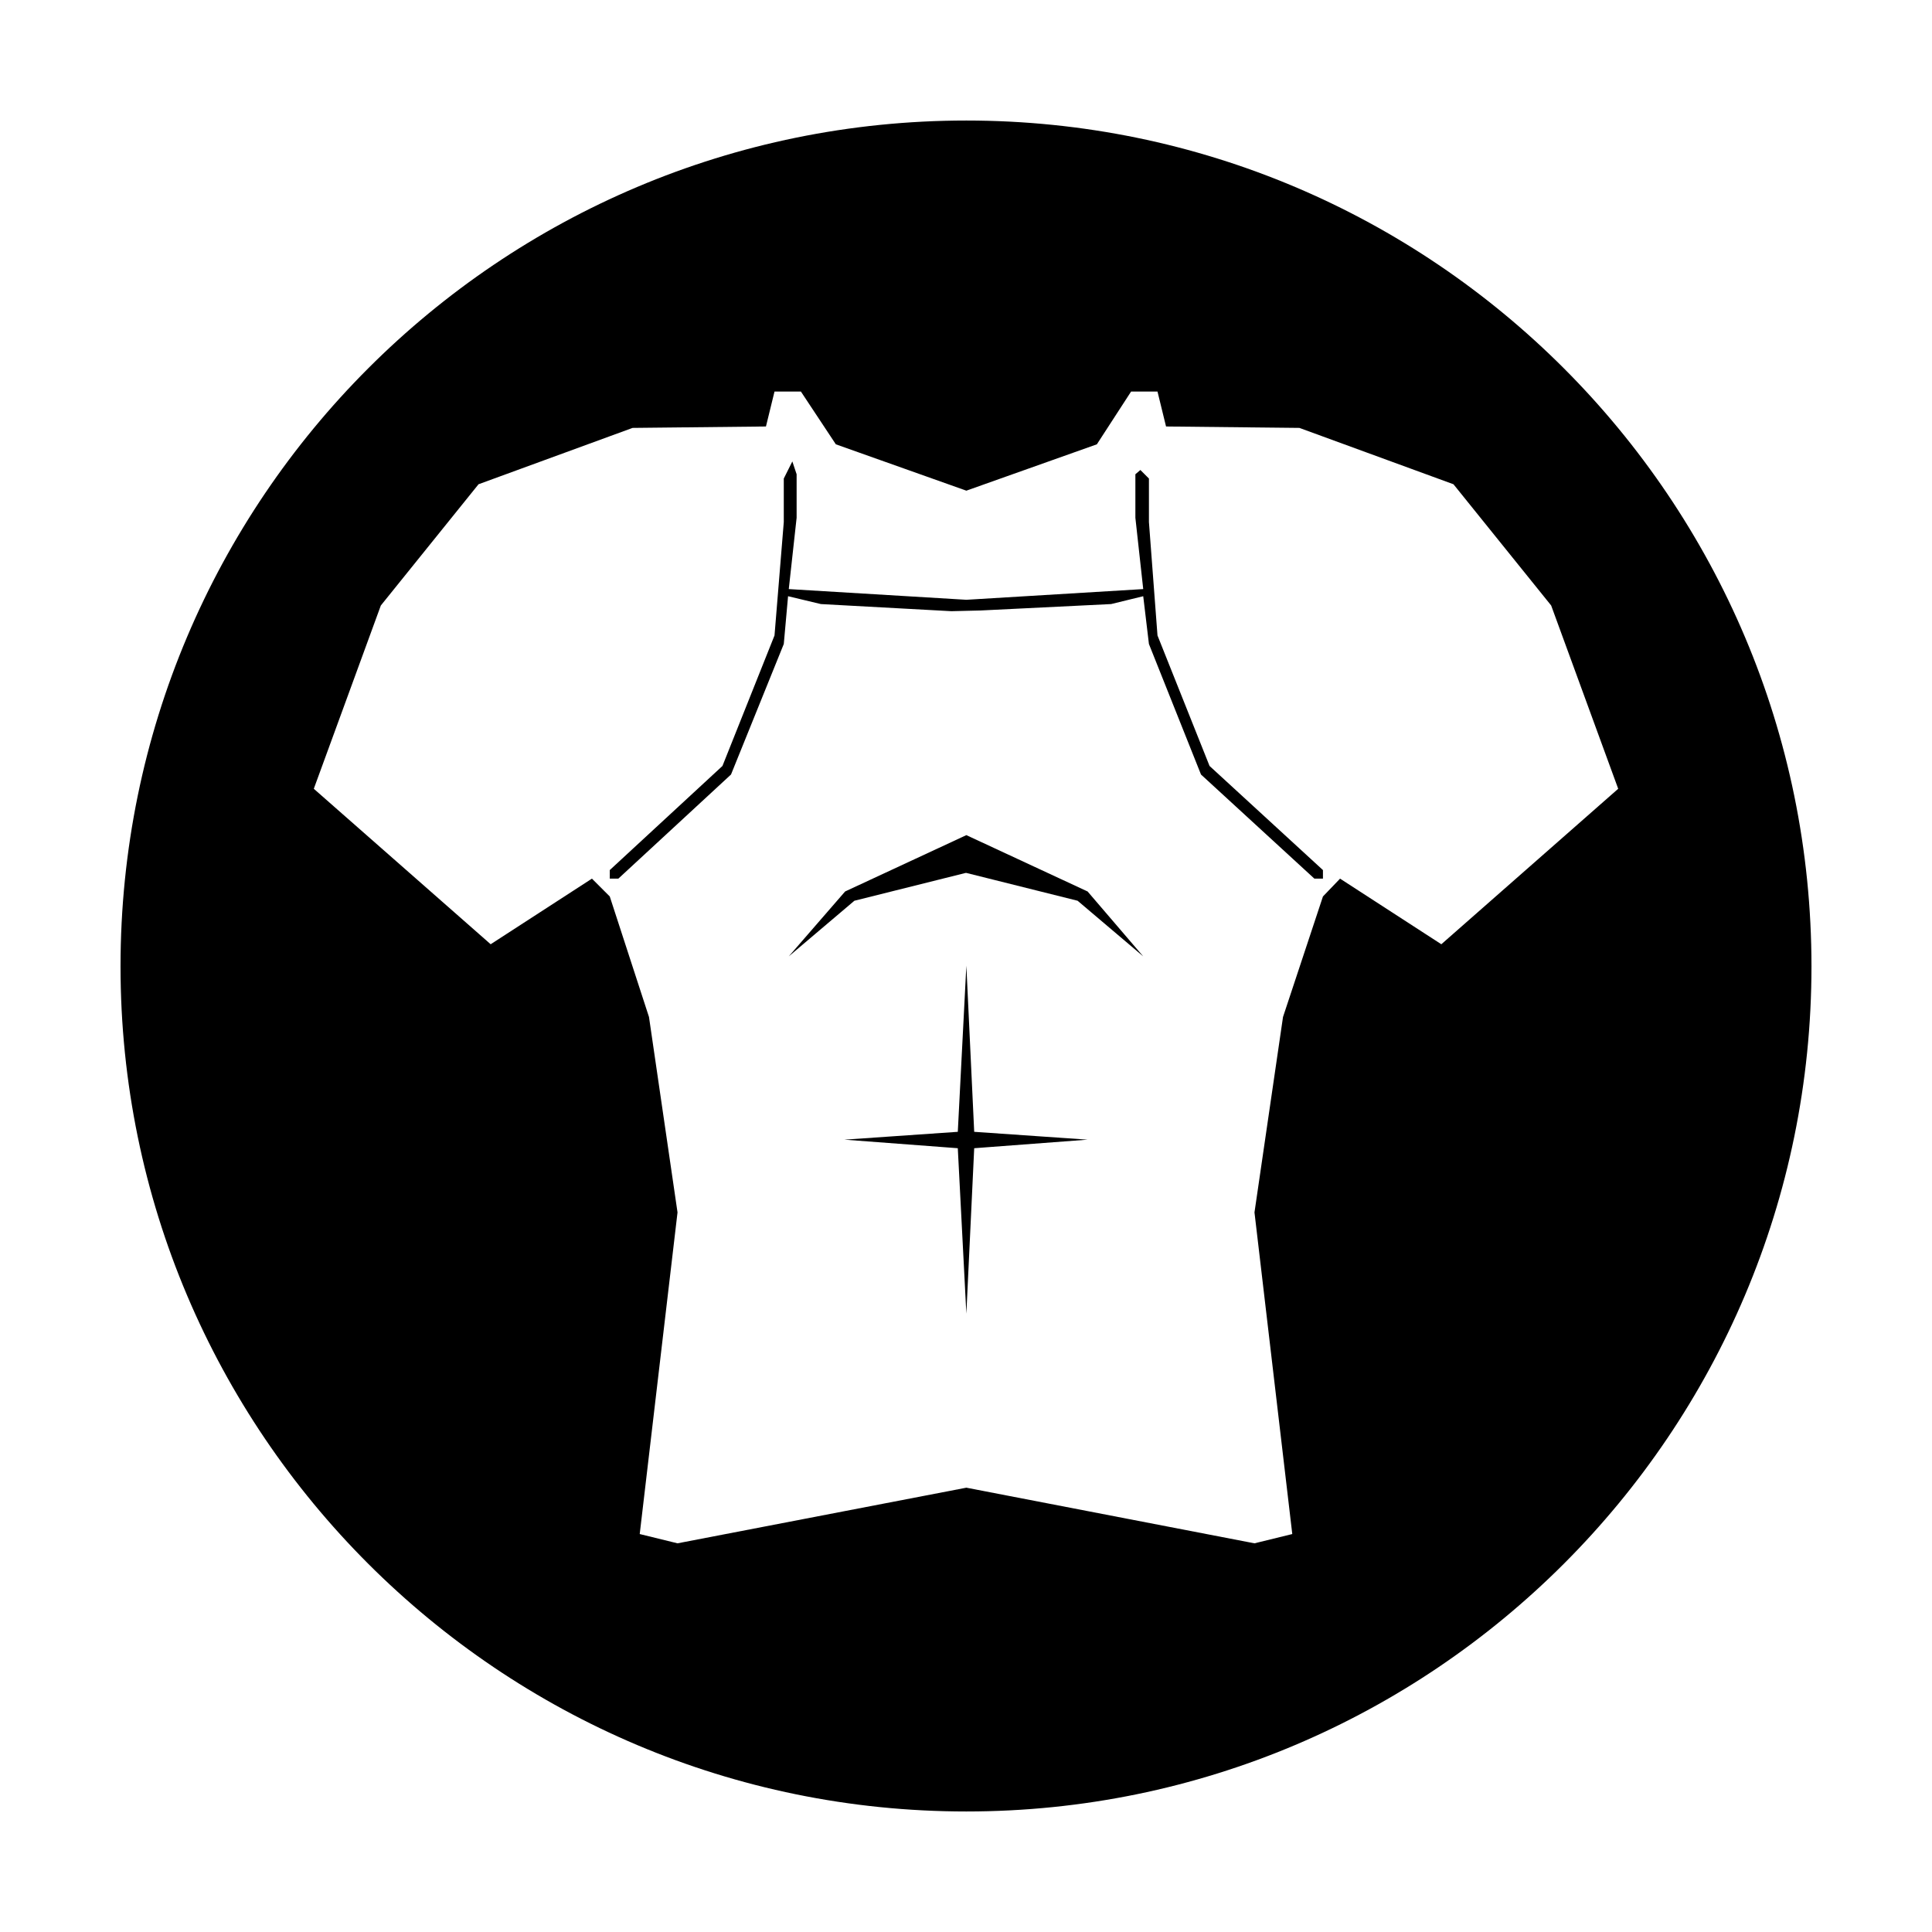 <?xml version="1.0" encoding="UTF-8"?>
<!DOCTYPE svg PUBLIC "-//W3C//DTD SVG 1.1//EN" "http://www.w3.org/Graphics/SVG/1.1/DTD/svg11.dtd">
<!-- Creator: CorelDRAW X7 -->
<svg xmlns="http://www.w3.org/2000/svg" xml:space="preserve" width="27.093mm" height="27.093mm" version="1.1" style="shape-rendering:geometricPrecision; text-rendering:geometricPrecision; image-rendering:optimizeQuality; fill-rule:evenodd; clip-rule:evenodd"
viewBox="0 0 2709 2709"
 xmlns:xlink="http://www.w3.org/1999/xlink">
 <defs>
  <style type="text/css">
   <![CDATA[
    .fil0 {fill:black}
   ]]>
  </style>
 </defs>
 <g id="Camada_x0020_1">
  <path class="fil0" d="M1355 169c654,0 1185,531 1185,1186 0,654 -531,1185 -1185,1185 -655,0 -1186,-531 -1186,-1185 0,-655 531,-1186 1186,-1186zm-249 657l249 15 248 -15 -11 -100 0 -61 7 -6 12 12 0 61 12 159 73 183 159 146 0 12 -12 0 -159 -146 -73 -183 -8 -67 -45 11 -183 9 -41 1 -183 -10 -46 -11 -6 67 -74 183 -158 146 -12 0 0 -12 158 -146 73 -183 13 -159 0 -61 12 -24 6 18 0 61 -11 100zm1163 280l-94 -257 -137 -170 -216 -79 -187 -2 -12 -49 -37 0 -48 74 -183 65 -183 -65 -49 -74 -37 0 -12 49 -187 2 -216 79 -137 170 -94 257 248 218 142 -92 25 25 55 169 40 274 -53 451 53 13 405 -78 404 78 53 -13 -53 -451 40 -274 56 -169 24 -25 142 92 248 -218zm-914 65l170 79 78 91 -92 -78 -156 -39 0 0 -1 0 -156 39 -92 78 79 -91 170 -79zm0 183l11 233 159 11 -159 12 -11 232 -12 -232 -159 -12 159 -11 12 -233z"/>
 </g>
</svg>
